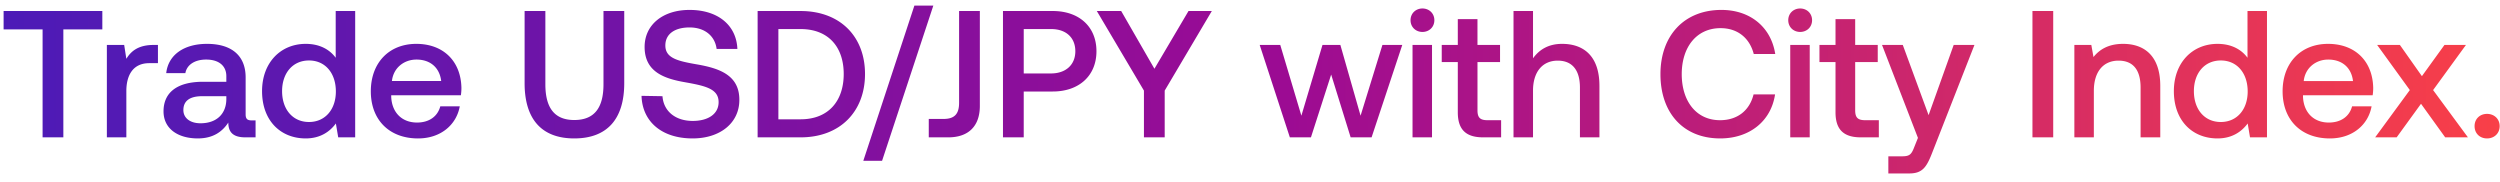 <svg width="165" height="12" viewBox="0 0 165 12" fill="none" xmlns="http://www.w3.org/2000/svg"><path d="M.238 1.942h2.573v7.123h1.37V1.942h2.573V.727H.238v1.215zm9.9 1.024c-1 0-1.49.405-1.799.917l-.143-.917H7.053v6.099h1.286V6.004c0-.941.37-1.835 1.513-1.835h.572V2.966h-.286zm6.468 4.98c-.262 0-.394-.084-.394-.394V5.11c0-1.441-.929-2.215-2.549-2.215-1.536 0-2.56.738-2.692 1.93h1.263c.095-.537.607-.894 1.37-.894.846 0 1.334.417 1.334 1.096v.37h-1.537c-1.703 0-2.608.702-2.608 1.953 0 1.131.929 1.786 2.263 1.786.989 0 1.608-.428 2.013-1.048 0 .608.286.977 1.12.977h.679v-1.12h-.262zm-1.668-1.383c-.012.941-.631 1.573-1.703 1.573-.703 0-1.132-.358-1.132-.87 0-.62.44-.917 1.239-.917h1.596v.214zm7.218-2.751c-.393-.536-1.049-.917-1.978-.917-1.655 0-2.882 1.238-2.882 3.12 0 1.954 1.227 3.121 2.882 3.121.965 0 1.596-.452 1.99-.988l.154.917h1.12V.727h-1.286v3.085zm-1.763 4.24c-1.072 0-1.775-.833-1.775-2.036 0-1.192.703-2.025 1.775-2.025s1.774.833 1.774 2.048c0 1.18-.702 2.013-1.774 2.013zm7.2 1.084c1.514 0 2.538-.917 2.752-2.12H29.06c-.179.68-.75 1.072-1.537 1.072-1.012 0-1.667-.679-1.703-1.715v-.084h4.598c.024-.166.036-.333.036-.488-.036-1.787-1.215-2.906-2.978-2.906-1.799 0-3.002 1.25-3.002 3.132 0 1.87 1.203 3.11 3.12 3.11zm-1.726-3.788c.095-.87.798-1.417 1.62-1.417.893 0 1.524.512 1.632 1.417h-3.252zm8.757.143c0 2.37 1.12 3.645 3.276 3.645 2.168 0 3.3-1.274 3.3-3.645V.727h-1.37v4.836c0 1.548-.596 2.358-1.93 2.358-1.31 0-1.906-.81-1.906-2.358V.727h-1.37V5.49zm7.717.834c.048 1.668 1.299 2.811 3.371 2.811 1.835 0 3.085-1.036 3.085-2.537.012-1.644-1.334-2.084-2.715-2.335-1.31-.226-2.169-.405-2.169-1.262 0-.786.656-1.191 1.597-1.191 1.012 0 1.68.571 1.787 1.417h1.37C48.606 1.692 47.415.655 45.51.655c-1.775 0-2.966.989-2.966 2.442 0 1.656 1.31 2.097 2.692 2.335 1.322.238 2.192.429 2.192 1.31 0 .798-.715 1.239-1.704 1.239-1.167 0-1.93-.655-2.001-1.632l-1.382-.024zm10.497 2.74c2.609 0 4.253-1.703 4.253-4.181 0-2.478-1.644-4.157-4.253-4.157h-2.835v8.338h2.835zm-1.465-7.147h1.465c1.835 0 2.847 1.18 2.847 2.966 0 1.787-1.012 2.99-2.847 2.99h-1.465V1.918zm6.843 8.696L61.6.369h-1.25l-3.372 10.245h1.24zM63.3 6.79c0 .726-.298 1.06-1.024 1.06h-.977v1.215h1.287c1.334 0 2.084-.739 2.084-2.073V.727H63.3V6.79zm2.896 2.275h1.37V6.039h1.918c1.739 0 2.882-1.048 2.882-2.656 0-1.62-1.143-2.656-2.882-2.656h-3.288v8.338zm3.18-7.147c.977 0 1.596.56 1.596 1.465 0 .893-.63 1.465-1.608 1.465h-1.798v-2.93h1.81zM75.5 5.98v3.085h1.37V5.98L79.98.727h-1.538l-2.25 3.811L73.998.727h-1.608l3.11 5.253zm9.629 3.085h1.393l1.335-4.145 1.286 4.145h1.382l2.025-6.099h-1.31l-1.442 4.67-1.334-4.67h-1.18l-1.393 4.67-1.394-4.67H83.14l1.99 6.099zm8.753-6.957c.44 0 .786-.321.786-.774 0-.452-.345-.774-.786-.774-.44 0-.786.322-.786.774 0 .453.345.774.786.774zm-.655 6.957h1.286V2.966h-1.286v6.099zm2.988-1.656c0 1.108.5 1.656 1.668 1.656h1.191V7.933h-.905c-.489 0-.655-.178-.655-.655v-3.18h1.489V2.966h-1.49V1.263h-1.298v1.703h-1.06v1.132h1.06v3.311zm6.882-4.514c-.953 0-1.537.428-1.918.953V.727h-1.287v8.338h1.287V5.98c0-1.227.619-1.978 1.632-1.978.953 0 1.465.62 1.465 1.775v3.288h1.287V5.67c0-2.037-1.108-2.775-2.466-2.775zm10.435 6.241c1.942 0 3.36-1.143 3.622-2.906h-1.418c-.262 1.06-1.06 1.703-2.215 1.703-1.573 0-2.526-1.262-2.526-3.037 0-1.787.977-3.038 2.561-3.038 1.132 0 1.918.655 2.192 1.704h1.418c-.274-1.763-1.644-2.907-3.55-2.907-2.466 0-4.026 1.704-4.026 4.24 0 2.562 1.512 4.241 3.942 4.241zm5.279-7.028c.441 0 .786-.321.786-.774 0-.452-.345-.774-.786-.774-.441 0-.786.322-.786.774 0 .453.345.774.786.774zm-.655 6.957h1.286V2.966h-1.286v6.099zm2.988-1.656c0 1.108.5 1.656 1.668 1.656h1.191V7.933h-.905c-.489 0-.656-.178-.656-.655v-3.18h1.489V2.966h-1.489V1.263h-1.298v1.703h-1.06v1.132h1.06v3.311zm5.44 1.692l-.238.595c-.191.5-.31.62-.81.62h-.905v1.131h1.381c.894 0 1.156-.44 1.537-1.43l2.764-7.05h-1.37L127.287 7.6l-1.703-4.634h-1.37l2.37 6.135zm7.558-.036h1.37V.727h-1.37v8.338zm5.982-6.17c-.989 0-1.573.393-1.954.87l-.143-.799h-1.119v6.099h1.286V5.992c0-1.24.608-1.99 1.632-1.99.965 0 1.453.62 1.453 1.775v3.288h1.299V5.67c0-2.037-1.108-2.775-2.454-2.775zm8.211.917c-.393-.536-1.049-.917-1.978-.917-1.655 0-2.882 1.238-2.882 3.12 0 1.954 1.227 3.121 2.882 3.121.965 0 1.597-.452 1.99-.988l.154.917h1.12V.727h-1.286v3.085zm-1.763 4.24c-1.072 0-1.775-.833-1.775-2.036 0-1.192.703-2.025 1.775-2.025s1.775.833 1.775 2.048c0 1.18-.703 2.013-1.775 2.013zm7.201 1.084c1.513 0 2.537-.917 2.752-2.12h-1.287c-.179.68-.75 1.072-1.537 1.072-1.012 0-1.667-.679-1.703-1.715v-.084h4.598a3.47 3.47 0 00.036-.488c-.036-1.787-1.215-2.906-2.978-2.906-1.799 0-3.002 1.25-3.002 3.132 0 1.87 1.203 3.11 3.121 3.11zm-1.727-3.788c.095-.87.798-1.417 1.62-1.417.893 0 1.524.512 1.632 1.417h-3.252zm4.715 3.717h1.418l1.608-2.216 1.596 2.216h1.501l-2.299-3.12 2.168-2.979h-1.418l-1.489 2.06-1.453-2.06h-1.501l2.156 2.978-2.287 3.12zm6.561-.739c0 .477.346.81.822.81.477 0 .834-.333.834-.81 0-.476-.357-.81-.834-.81-.476 0-.822.334-.822.81z" fill="url(#paint0_linear_619_8297)"/><defs><linearGradient id="paint0_linear_619_8297" x1="170" y1="2.065" x2="0" y2="2.065" gradientUnits="userSpaceOnUse"><stop stop-color="#FF4343"/><stop offset=".5" stop-color="#9C0B93"/><stop offset="1" stop-color="#4C1BB7"/></linearGradient></defs></svg>